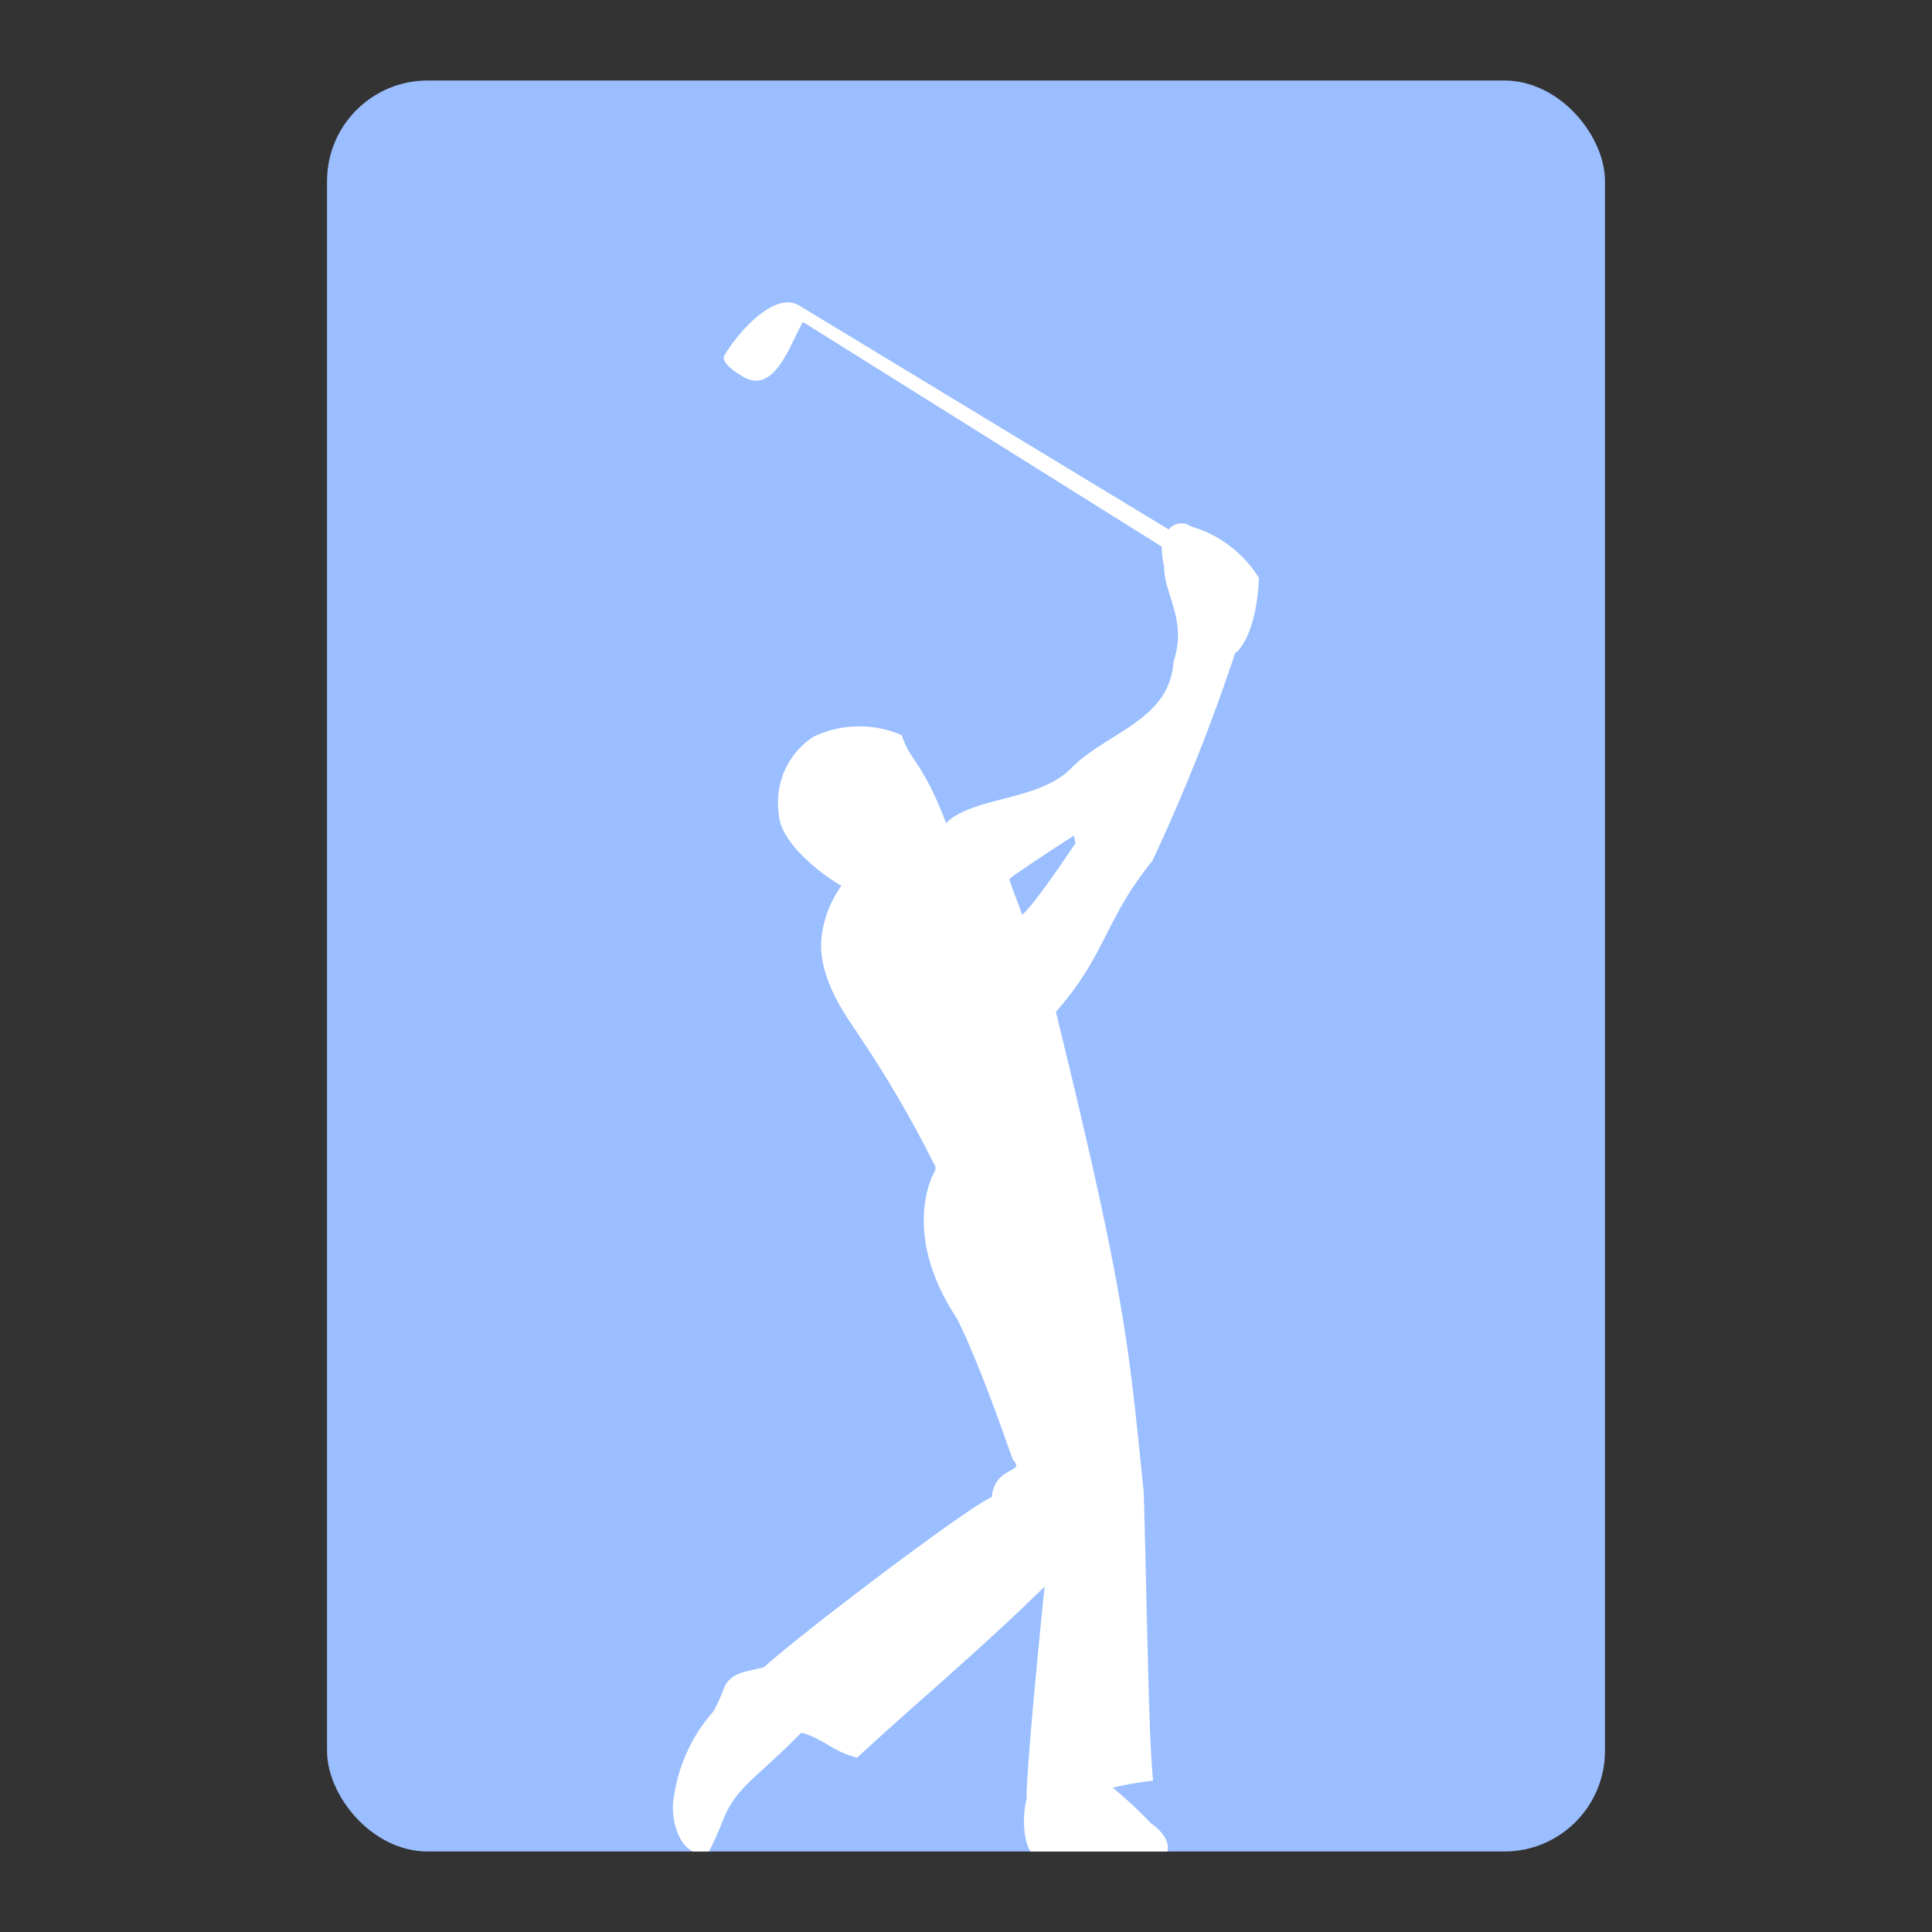 <svg xmlns="http://www.w3.org/2000/svg" xmlns:xlink="http://www.w3.org/1999/xlink" viewBox="0 0 192 192"><rect x="0" y="0" width="192" height="192" fill="#333333" stroke="none"/><defs><clipPath id="a"><rect x="32.5" y="8" width="127" height="176" rx="10" style="fill:none"/></clipPath></defs><g style="clip-path:url(#a)"><rect x="32.5" y="8" width="127" height="176" rx="10" style="fill:#9abeff;isolation:isolate"/><path d="M122.85,64.87c2.19-2.17,2.26-7.44,2.26-7.44a11.8,11.8,0,0,0-6.78-5.12,1.58,1.58,0,0,0-2.18.31L79.34,30.31c-2.66-1.4-6.4,3.33-7.34,5-.39.62.86,1.55,1.64,2C77,39.53,78.56,34,79.8,32l35.65,22.32a8.53,8.53,0,0,0,.23,1.94c0,2.86,2.34,5.34.94,9.53-.39,5.88-6.79,7-10.3,10.69-3.2,3.1-9.59,2.71-12.25,5.27l-.07.08v-.08c-2.26-6-3.67-6.28-4.37-8.68a10.55,10.55,0,0,0-8.81.16,7.77,7.77,0,0,0-3.43,7.59c.07,2.87,4.13,6,6.23,7.21a10.89,10.89,0,0,0-2,5.34c-.31,4.27,3,8.29,4,9.92a112.43,112.43,0,0,1,7.09,12.17c.16.31.39.54.16,1-.08.08-3.43,6,2.18,14.49,2.26,4.34,5.54,14,5.61,14.11,1.33,1.39-1.79.54-2.1,3.72-2.18.85-18.87,13.48-22.62,16.89-1.48.47-3.43.39-4.05,2.25a16.51,16.51,0,0,1-1,2.17A16.22,16.22,0,0,0,67,178.39c-.39,1.63.08,4.8,1.95,5.66a1.56,1.56,0,0,0,1.48,0,33.24,33.24,0,0,0,1.49-3.34c1.32-3.17,3.28-4,7.72-8.52,2.26.62,3.19,1.94,5.54,2.48,6.23-5.74,12.55-11,18.63-17-.93,9.14-1.79,18.52-1.79,21.07-.39,1.63-.47,4.34.7,5.74,0,0,10.22.62,12.17.46,1-.07,1-.62,1-.62s.94-1.39-1.56-3.17a42.47,42.47,0,0,0-3.74-3.49,33.47,33.47,0,0,1,4-.7c-.46-4.8-.54-15.19-.93-28.74-1.48-14.11-1.64-18.84-8.73-47.66,5-5.66,4.83-9.14,9.59-15a188.38,188.38,0,0,0,8.26-20.76Zm-21.29,26c-.08-.39-.93-2.4-1.25-3.48-.07-.16,6.4-4.34,6.4-4.34s.08.3.16.77C106.79,83.93,102.5,90.36,101.56,90.9Z" style="fill:#fff"/></g></svg>